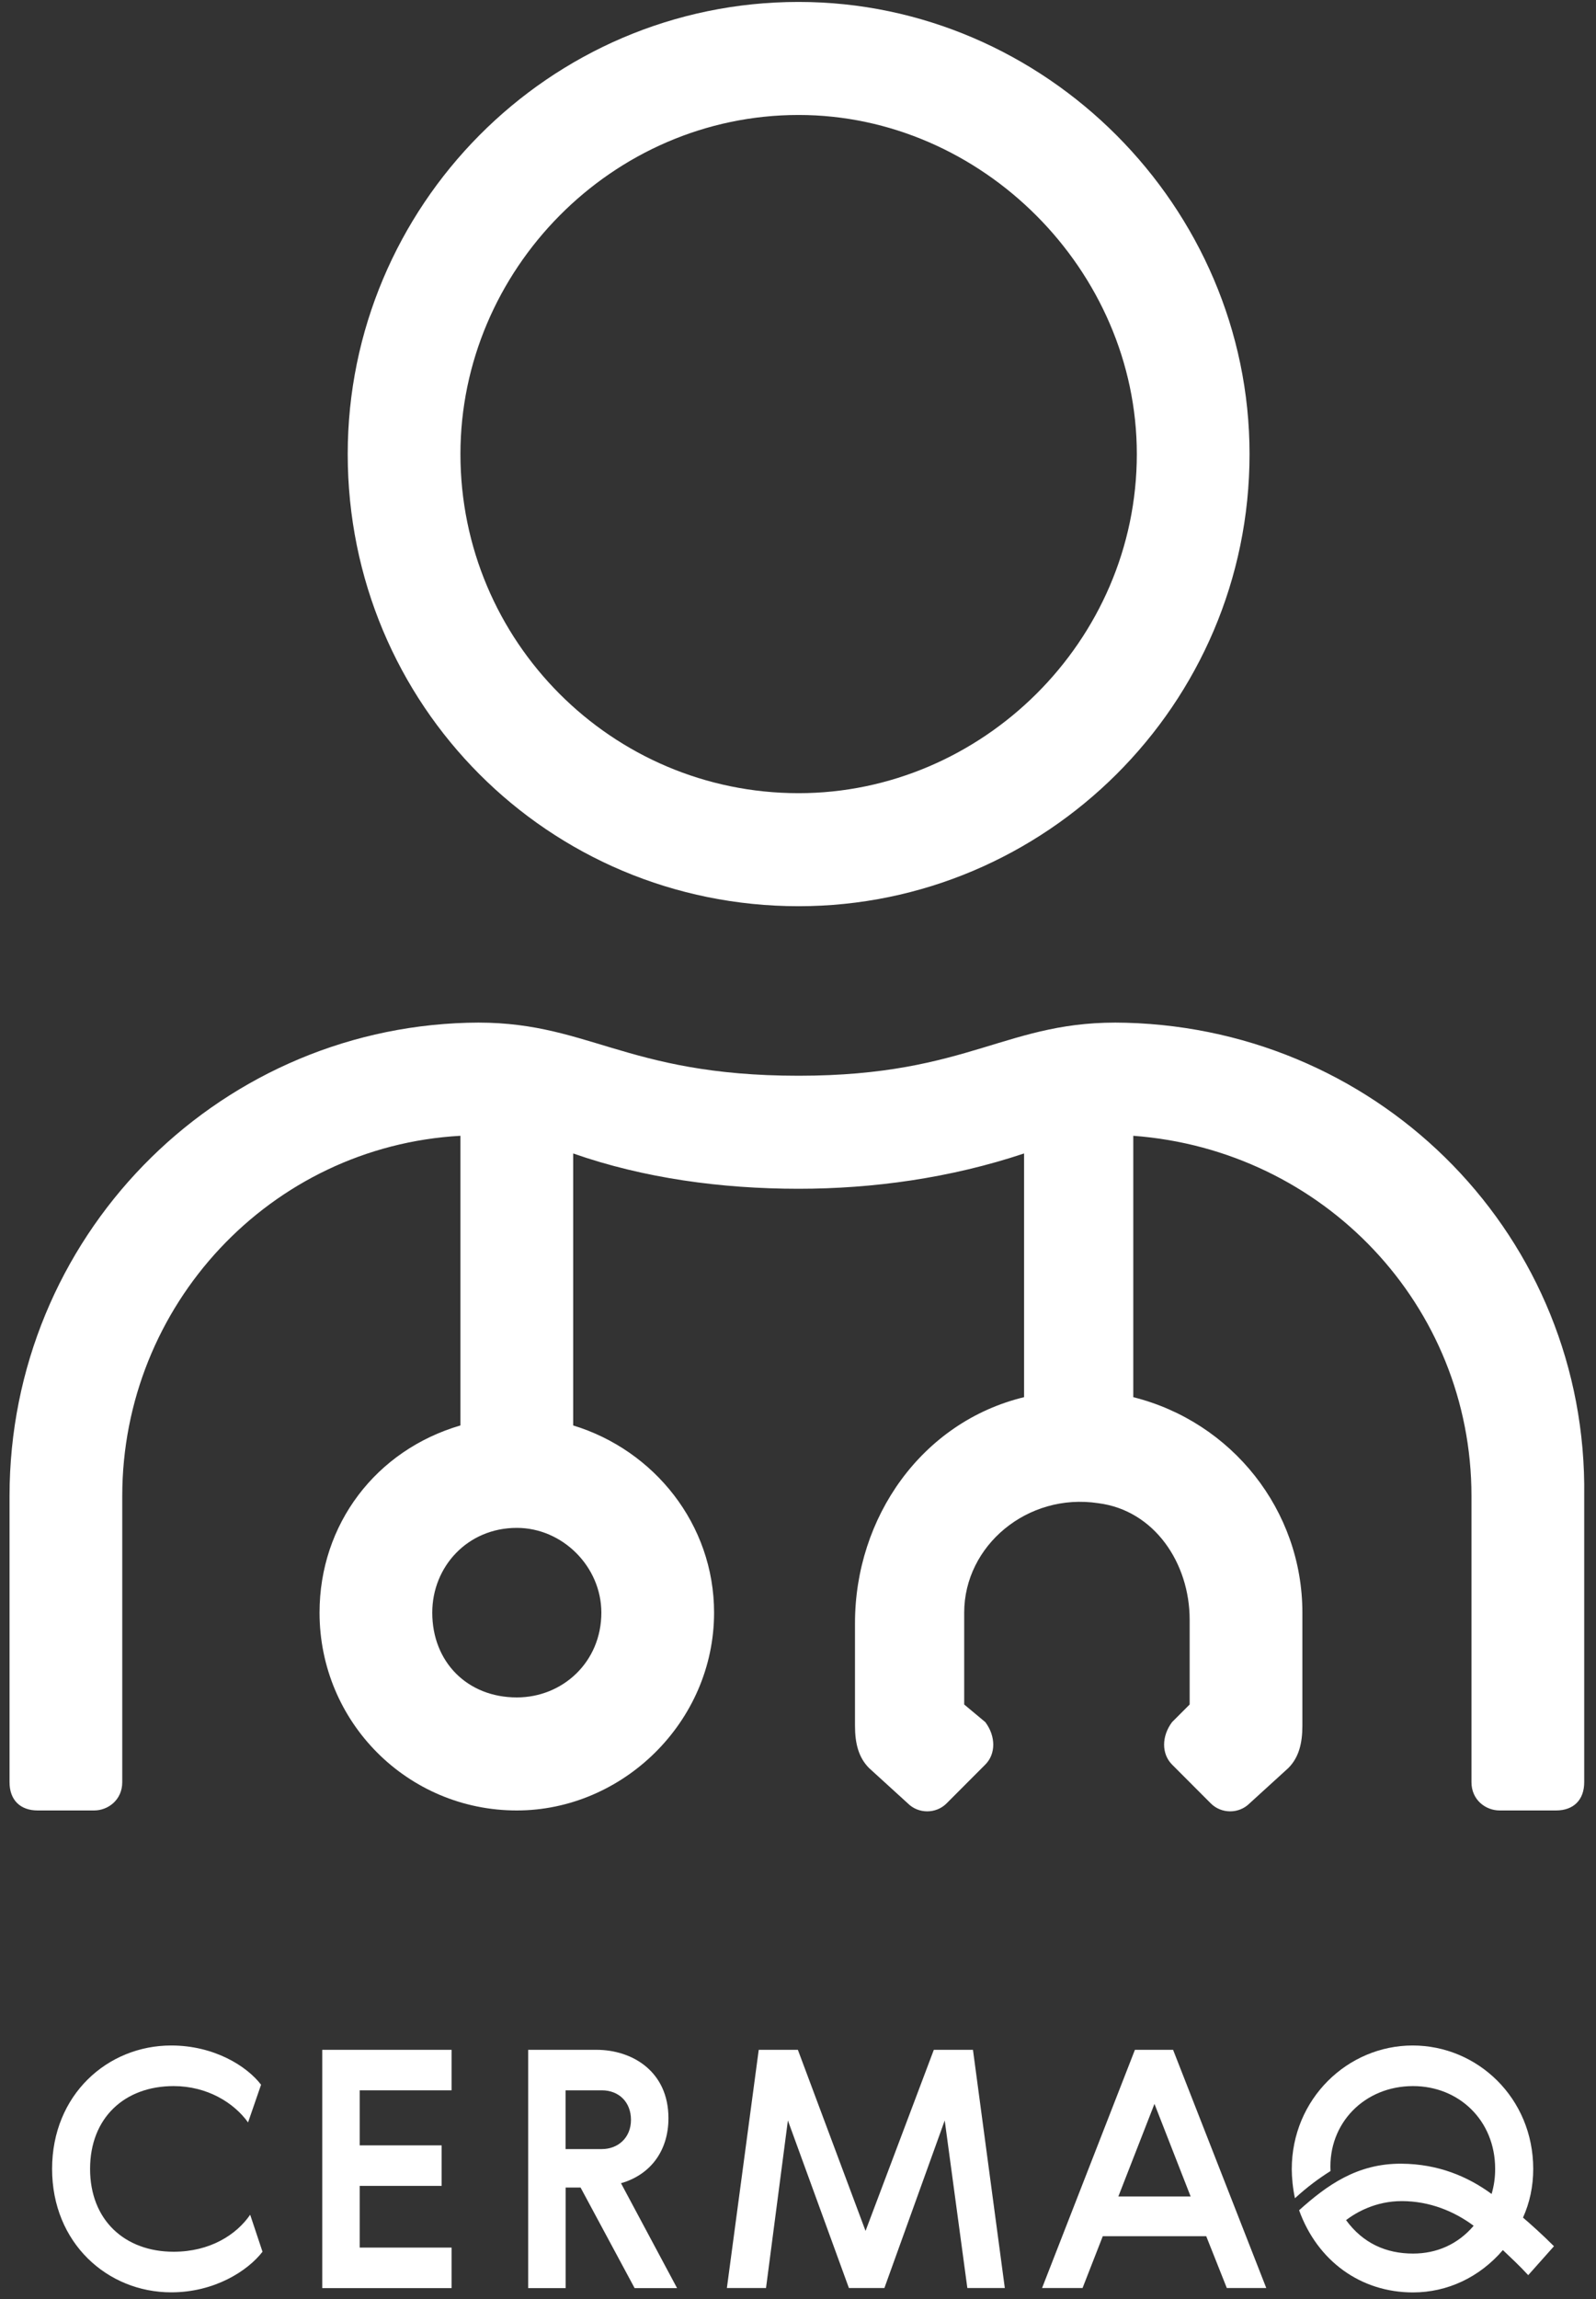 <svg width="75" height="108" viewBox="0 0 75 108" fill="none" xmlns="http://www.w3.org/2000/svg">
<rect x="0" y="0" width="75" height="108" fill="#333333" stroke="none"/>
<path d="M37.529 42.571C49.117 42.571 58.719 33.112 58.719 21.331C58.719 9.716 49.117 0.091 37.529 0.091C25.776 0.091 16.34 9.716 16.34 21.331C16.34 33.112 25.776 42.571 37.529 42.571ZM37.529 5.401C46.138 5.401 53.422 12.702 53.422 21.331C53.422 30.125 46.138 37.261 37.529 37.261C28.756 37.261 21.637 30.125 21.637 21.331C21.637 12.702 28.756 5.401 37.529 5.401ZM52.925 48.046C47.297 47.88 45.641 50.535 37.529 50.535C29.252 50.535 27.597 47.88 21.968 48.046C10.049 48.378 0.448 58.169 0.448 70.282V83.722C0.448 84.552 0.944 85.05 1.772 85.05H4.421C5.083 85.05 5.745 84.552 5.745 83.722V70.282C5.745 61.321 12.698 53.854 21.637 53.356V66.963C17.664 68.124 15.016 71.609 15.016 75.757C15.016 80.901 19.154 85.05 24.286 85.05C29.252 85.05 33.556 80.901 33.556 75.757C33.556 71.609 30.742 68.124 26.935 66.963V54.186C30.246 55.347 33.887 55.845 37.529 55.845C41.006 55.845 44.648 55.347 48.124 54.186V65.635C43.324 66.797 40.178 71.277 40.178 76.255V81.067C40.178 81.897 40.344 82.561 40.84 83.059L42.661 84.718C43.158 85.216 43.986 85.216 44.482 84.718L46.303 82.893C46.8 82.395 46.8 81.565 46.303 80.901L45.31 80.072V75.757C45.31 72.605 48.29 70.116 51.601 70.614C54.249 70.945 55.905 73.434 55.905 76.089V80.072L55.077 80.901C54.58 81.565 54.58 82.395 55.077 82.893L56.898 84.718C57.395 85.216 58.222 85.216 58.719 84.718L60.54 83.059C61.037 82.561 61.202 81.897 61.202 81.067V75.757C61.202 70.945 57.891 66.797 53.256 65.635V53.356C62.195 54.02 69.148 61.321 69.148 70.282V83.722C69.148 84.552 69.81 85.05 70.473 85.05H73.121C73.949 85.05 74.446 84.552 74.446 83.722V70.282C74.611 58.169 65.01 48.378 52.925 48.046ZM28.259 75.757C28.259 78.081 26.438 79.74 24.286 79.74C21.968 79.74 20.313 78.081 20.313 75.757C20.313 73.6 21.968 71.775 24.286 71.775C26.438 71.775 28.259 73.6 28.259 75.757Z" fill="white"/>
<path d="M15.143 96.294H21.221V98.197H16.903V100.783H20.752V102.686H16.903V105.585H21.221V107.488H15.143V96.294Z" fill="white"/>
<path d="M24.817 96.294H28.029C29.712 96.294 31.412 97.308 31.412 99.506C31.412 101.05 30.555 102.17 29.182 102.561L31.817 107.488H29.822L27.282 102.764H26.582V107.488H24.821V96.294H24.817V96.294ZM26.578 98.197V100.957H28.278C29.057 100.957 29.651 100.413 29.651 99.584C29.651 98.755 29.089 98.197 28.278 98.197H26.578Z" fill="white"/>
<path d="M43.883 96.294H45.722L47.219 107.484H45.458L44.395 99.613L41.56 107.484H39.892L37.025 99.613L35.997 107.484H34.158L35.655 96.294H37.494L40.674 104.802L43.883 96.294Z" fill="white"/>
<path d="M59.505 107.484H57.651L56.684 105.051H51.822L50.872 107.484H48.969L53.333 96.294H55.126L59.505 107.484ZM52.554 103.184H55.951L54.251 98.834L52.554 103.184Z" fill="white"/>
<path d="M8.046 107.687C10.085 107.687 11.643 106.677 12.336 105.78L11.756 104.041C11.109 104.984 9.868 105.78 8.16 105.78C5.859 105.78 4.233 104.29 4.233 101.889C4.233 99.488 5.855 97.998 8.16 97.998C9.732 97.998 10.992 98.777 11.657 99.705L12.268 97.934C11.593 97.052 10.053 96.091 8.046 96.091C5.048 96.091 2.448 98.41 2.448 101.889C2.448 105.368 5.048 107.687 8.046 107.687Z" fill="white"/>
<path d="M66.402 105.866C65.142 105.866 64.05 105.386 63.254 104.294C63.734 103.931 64.644 103.401 65.872 103.401C67.181 103.401 68.34 103.881 69.251 104.56C68.504 105.435 67.511 105.866 66.402 105.866V105.866ZM71.57 104.176C71.883 103.479 72.05 102.718 72.05 101.889C72.05 98.56 69.432 96.091 66.384 96.091C63.336 96.091 60.703 98.592 60.703 101.907C60.703 102.27 60.753 102.817 60.853 103.266C61.45 102.718 61.995 102.323 62.525 101.989C62.407 99.751 64.115 97.998 66.402 97.998C68.554 97.998 70.261 99.606 70.261 101.889C70.261 102.288 70.211 102.668 70.094 103.066C68.966 102.238 67.575 101.658 65.868 101.644C63.766 101.626 62.34 102.672 61.048 103.831C61.909 106.218 63.947 107.691 66.398 107.691C68.02 107.691 69.528 106.979 70.624 105.702C70.954 106.015 71.421 106.449 71.815 106.88L73.025 105.521C72.512 105.005 71.915 104.471 71.57 104.176V104.176Z" fill="white"/>
</svg>
